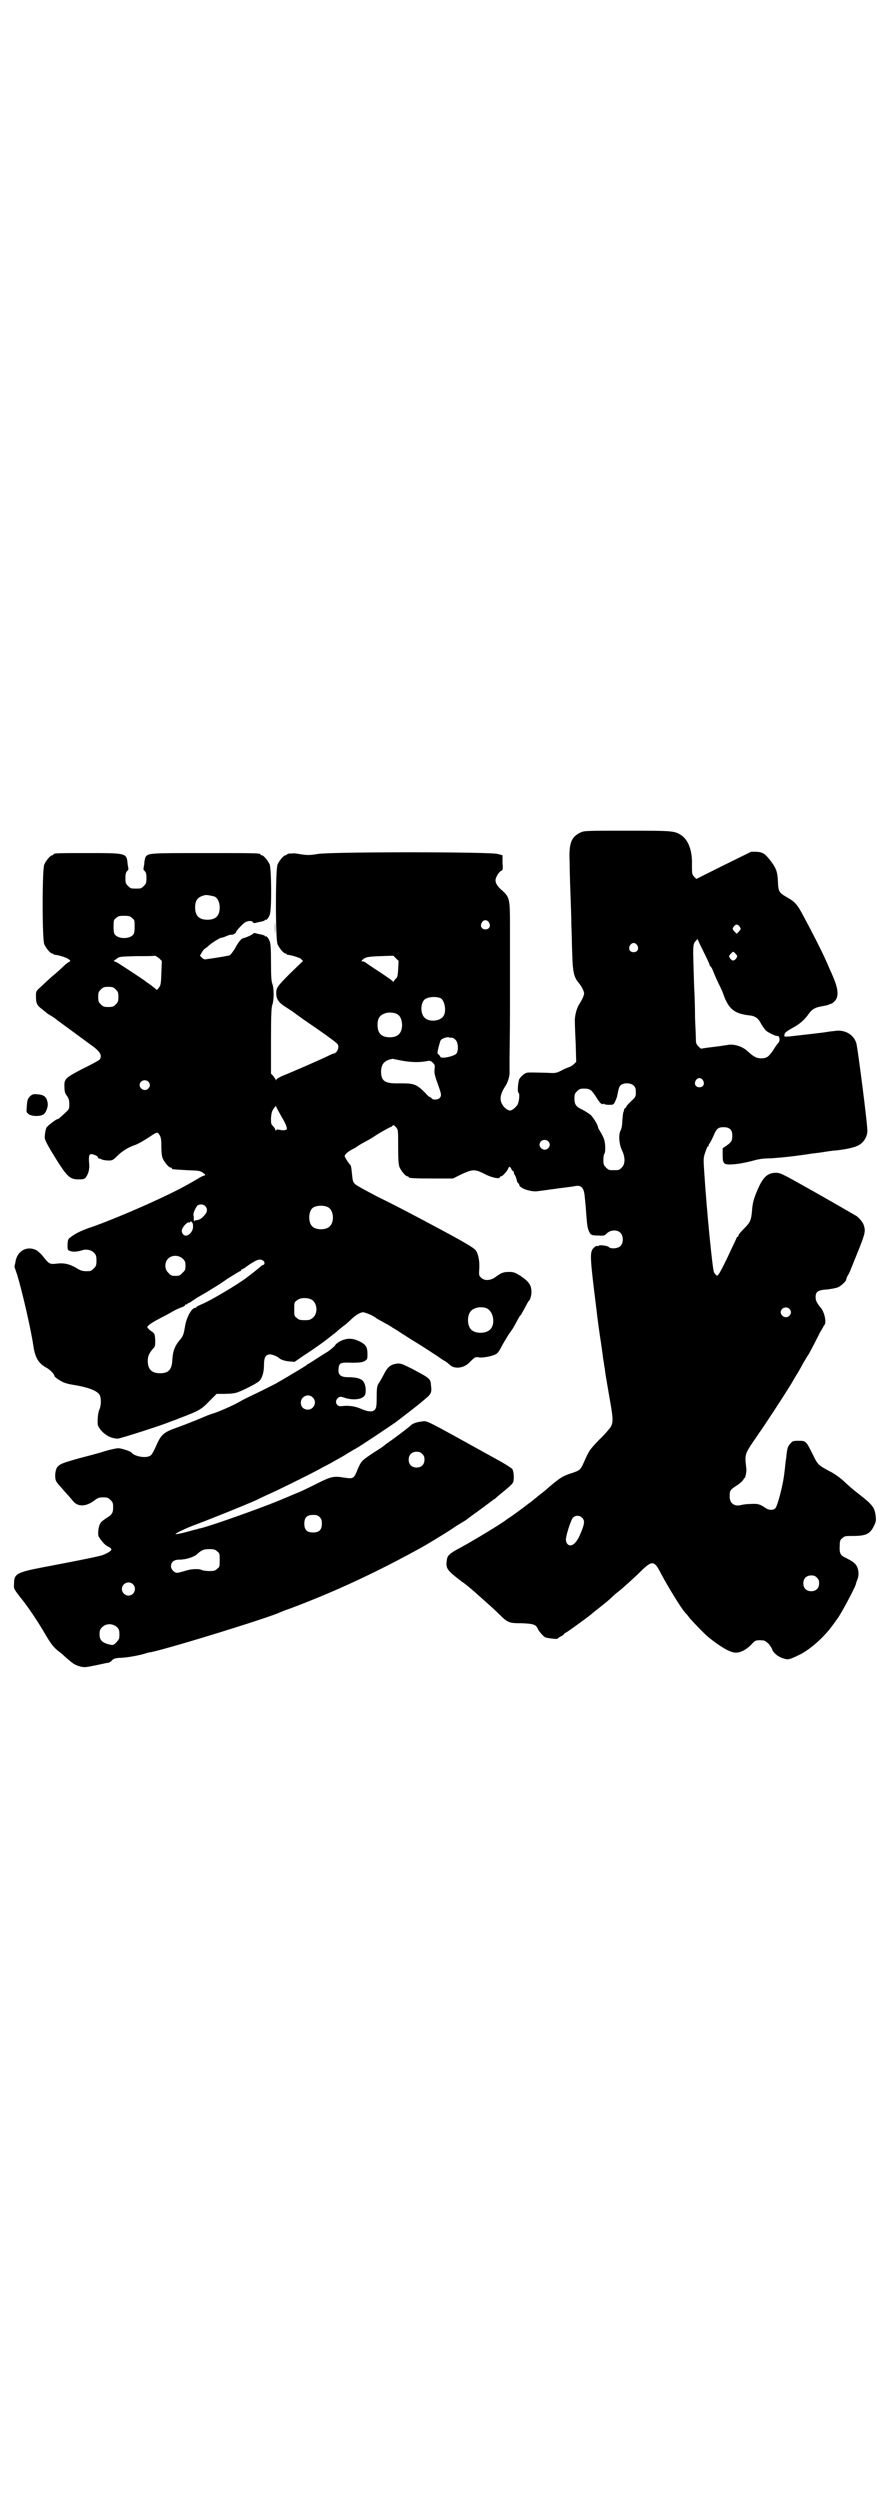<?xml version="1.0" standalone="no"?>
<!DOCTYPE svg PUBLIC "-//W3C//DTD SVG 20010904//EN"
 "http://www.w3.org/TR/2001/REC-SVG-20010904/DTD/svg10.dtd">
<svg version="1.0" xmlns="http://www.w3.org/2000/svg"
 width="1000pt" height="2850pt" viewBox="0 0 1000 2850"
 preserveAspectRatio="xMidYMid meet">
<g transform="translate(0,2850) scale(0.5,-0.5)"
fill="#000000" stroke="none">
<path d="M1324 3802 c-21 -10 -27 -24 -25 -66 0 -16 1 -50 2 -75 1 -25 2 -58
2 -72 1 -14 1 -43 2 -64 1 -41 4 -53 14 -65 7 -8 13 -20 13 -25 0 -5 -5 -15
-10 -23 -7 -10 -12 -29 -11 -43 0 -8 1 -31 2 -52 l1 -38 -5 -5 c-3 -3 -8 -6
-11 -7 -3 -1 -11 -4 -18 -8 -12 -6 -14 -6 -32 -5 -38 1 -43 1 -47 0 -5 -1 -15
-10 -17 -15 -3 -8 -4 -29 -2 -30 4 -2 2 -21 -2 -28 -4 -6 -12 -13 -17 -13 -5
0 -13 6 -17 13 -8 12 -5 26 8 45 5 9 9 23 8 30 0 2 0 15 0 29 0 14 1 65 1 113
0 122 0 135 0 193 0 59 -1 63 -17 78 -11 9 -16 17 -16 24 0 6 7 18 12 21 5 2
5 3 4 19 l0 17 -11 3 c-16 5 -381 5 -410 0 -18 -3 -22 -3 -38 -1 -10 2 -19 3
-21 2 -2 0 -5 0 -7 0 -3 -1 -5 -2 -5 -2 0 -1 -1 -2 -3 -2 -4 0 -14 -12 -18
-21 -5 -11 -5 -171 0 -182 4 -9 14 -21 18 -21 2 0 3 -1 3 -2 0 -1 1 -1 3 -1 8
-1 25 -6 29 -9 l5 -5 -28 -27 c-30 -30 -33 -34 -33 -46 0 -14 5 -22 23 -33 9
-6 17 -11 18 -12 1 -1 11 -8 22 -16 41 -28 75 -52 77 -56 5 -6 -2 -21 -9 -21
-1 0 -8 -3 -16 -7 -21 -10 -65 -29 -91 -40 -16 -6 -24 -11 -24 -13 0 -2 0 -3
-1 0 -1 2 -4 6 -6 9 l-5 5 0 75 c0 62 1 76 3 82 4 10 4 38 0 48 -2 5 -3 16 -3
49 0 32 -1 43 -3 48 -3 8 -8 13 -10 11 0 -1 -1 -1 -1 1 0 1 -3 2 -7 3 -5 1
-10 2 -13 3 -4 1 -6 1 -6 0 0 -2 -17 -10 -23 -11 -5 -1 -11 -8 -20 -25 -4 -6
-9 -13 -11 -14 -2 -1 -25 -5 -53 -9 -4 -1 -7 0 -10 3 l-5 5 4 7 c2 4 6 9 9 10
2 2 4 3 5 4 4 5 27 20 31 20 2 0 8 2 12 4 5 2 9 3 10 3 1 -2 11 3 11 5 0 2 7
11 17 20 7 7 20 8 22 3 1 -2 3 -2 7 -1 3 1 8 2 13 3 4 1 7 2 7 3 0 2 1 2 1 1
2 -2 7 3 10 11 5 10 4 104 0 115 -4 9 -14 21 -18 21 -2 0 -3 1 -3 2 0 3 -13 3
-129 3 -124 0 -127 0 -133 -9 -1 -2 -3 -9 -3 -16 -1 -6 -2 -11 -2 -12 0 0 1
-2 3 -4 3 -3 4 -7 4 -16 0 -11 -1 -13 -6 -18 -6 -6 -7 -6 -18 -6 -11 0 -12 0
-18 6 -5 5 -6 7 -6 18 0 9 1 13 4 16 2 2 3 4 3 4 0 1 -1 6 -2 12 -2 25 -2 25
-88 25 -70 0 -81 0 -81 -3 0 -1 -1 -2 -3 -2 -4 0 -14 -12 -18 -21 -5 -11 -5
-171 0 -182 4 -9 14 -21 18 -21 2 0 3 -1 3 -2 0 0 2 -1 4 -1 10 -1 28 -7 32
-11 2 -2 3 -4 2 -4 -2 0 -7 -4 -13 -9 -6 -6 -18 -17 -28 -25 -10 -9 -22 -20
-27 -25 -10 -9 -10 -9 -10 -21 0 -16 3 -21 14 -29 5 -4 10 -8 11 -9 1 -1 6 -4
11 -7 5 -3 9 -6 10 -7 1 -1 4 -3 8 -6 7 -5 72 -53 79 -58 15 -12 18 -20 12
-28 -2 -2 -20 -12 -39 -21 -40 -21 -42 -23 -41 -42 0 -9 1 -14 6 -20 4 -6 5
-10 5 -19 0 -10 0 -11 -10 -20 -12 -11 -15 -14 -18 -14 -2 0 -22 -15 -24 -19
-2 -4 -4 -15 -4 -23 0 -4 5 -14 15 -31 36 -59 41 -64 63 -64 11 0 13 1 16 5 6
8 9 20 7 35 -1 17 1 20 12 16 4 -1 8 -4 8 -5 1 -2 2 -4 3 -4 0 1 4 0 7 -2 3
-1 10 -2 15 -2 8 0 10 1 19 10 11 11 25 20 40 25 6 2 19 9 31 17 18 12 20 13
23 10 6 -7 7 -12 7 -31 0 -12 1 -21 3 -26 4 -9 14 -21 18 -21 2 0 3 -1 3 -2 0
-2 0 -2 34 -4 27 -1 30 -1 37 -6 5 -4 6 -5 4 -6 -2 0 -9 -3 -15 -7 -29 -17
-49 -28 -99 -51 -41 -19 -114 -50 -151 -62 -19 -7 -29 -12 -40 -20 -7 -5 -7
-6 -8 -17 0 -12 0 -13 5 -15 7 -3 17 -2 27 1 11 4 23 1 29 -6 4 -4 5 -8 5 -17
0 -11 -1 -13 -6 -18 -3 -3 -7 -6 -9 -6 -15 -1 -20 0 -31 7 -15 9 -29 12 -44
10 -16 -2 -18 -1 -30 14 -5 7 -13 14 -16 16 -22 12 -46 -1 -49 -28 -1 -4 -2
-8 -2 -9 0 -1 3 -9 6 -18 12 -40 31 -122 37 -162 4 -28 12 -41 31 -51 7 -4 17
-14 17 -18 0 -3 17 -14 24 -16 9 -3 11 -3 28 -6 27 -5 45 -12 51 -21 4 -7 4
-23 0 -33 -4 -8 -5 -26 -4 -36 1 -3 5 -10 10 -15 10 -10 22 -16 36 -16 5 0 99
30 118 38 2 1 12 4 21 8 45 17 51 20 69 39 l17 17 18 0 c11 0 23 1 28 3 13 4
46 21 51 26 7 7 11 20 11 37 0 17 4 24 14 24 5 0 17 -5 20 -8 4 -4 13 -7 23
-8 l13 -1 20 14 c19 12 46 31 57 40 2 2 7 5 10 8 3 2 7 5 9 7 2 2 8 7 13 11 6
4 14 11 18 15 12 12 23 18 29 18 5 0 24 -8 31 -14 1 -1 7 -4 14 -8 7 -4 17 -9
22 -13 6 -3 16 -10 24 -15 8 -5 20 -13 27 -17 15 -9 50 -32 53 -34 1 -1 6 -4
10 -7 9 -5 9 -5 18 -13 11 -9 31 -6 43 6 13 13 14 14 23 12 10 -1 30 3 39 8 4
3 8 9 14 21 5 9 12 20 15 25 6 8 9 12 18 29 3 6 6 11 7 12 1 1 3 3 4 6 2 3 6
10 9 16 3 6 6 11 7 12 3 2 6 13 6 20 0 16 -6 24 -25 37 -13 8 -16 9 -26 9 -13
0 -18 -2 -30 -11 -12 -9 -26 -10 -34 -2 -5 5 -5 6 -4 20 1 17 -2 34 -8 42 -4
6 -28 20 -90 53 -9 5 -21 11 -28 15 -23 12 -56 30 -105 54 -27 14 -51 27 -53
30 -4 4 -5 8 -6 20 -2 18 -2 22 -6 25 -4 5 -11 16 -11 18 0 3 6 9 13 13 3 2
10 5 14 8 4 3 14 9 22 13 8 4 15 9 17 10 13 9 37 22 38 22 1 0 3 1 5 3 2 3 3
2 8 -3 5 -6 5 -6 5 -45 0 -31 1 -40 3 -46 4 -9 14 -21 18 -21 2 0 3 -1 3 -2 0
-2 10 -3 56 -3 l45 0 18 9 c26 12 31 13 53 2 16 -9 36 -13 36 -8 0 1 1 2 3 2
3 0 14 12 16 18 2 5 4 5 7 -1 1 -3 3 -5 4 -5 1 0 2 -2 2 -4 0 -2 1 -4 2 -5 1
-1 3 -6 4 -10 1 -5 3 -9 4 -9 1 0 2 -1 2 -3 0 -8 26 -17 42 -15 6 1 16 2 22 3
6 1 16 2 22 3 6 1 16 2 23 3 7 1 16 2 20 3 12 2 18 -4 20 -20 2 -18 3 -30 4
-45 2 -26 3 -31 6 -38 4 -9 6 -10 22 -10 13 -1 14 0 19 5 8 8 24 9 31 1 7 -7
7 -23 0 -30 -6 -6 -23 -7 -27 -2 -3 3 -22 5 -22 3 0 -1 -2 -1 -4 -1 -2 1 -5
-1 -9 -5 -8 -10 -8 -18 7 -138 3 -27 7 -54 8 -61 2 -13 3 -19 6 -41 1 -8 2
-17 3 -20 0 -3 2 -12 3 -21 1 -9 6 -36 10 -60 8 -45 9 -55 3 -66 -2 -3 -13
-17 -26 -29 -23 -24 -24 -26 -35 -51 -8 -18 -9 -19 -26 -25 -25 -8 -29 -11
-66 -43 -3 -2 -9 -7 -14 -11 -5 -4 -10 -8 -11 -9 -1 -1 -5 -4 -8 -6 -22 -17
-35 -26 -42 -31 -4 -3 -8 -5 -9 -6 -6 -6 -83 -53 -116 -70 -15 -9 -20 -13 -21
-23 -3 -19 0 -23 34 -49 8 -5 23 -18 31 -25 27 -24 44 -39 55 -50 19 -19 22
-20 51 -20 26 -1 32 -3 36 -12 2 -5 12 -17 17 -20 4 -2 29 -5 29 -3 0 1 3 3 7
5 4 2 7 4 7 5 0 1 3 3 7 5 6 4 48 34 56 41 2 2 12 10 21 17 9 7 21 17 25 21 4
4 11 10 15 13 9 7 37 32 55 50 23 22 28 20 43 -10 16 -30 48 -82 54 -87 0 -1
5 -5 9 -11 8 -10 38 -41 46 -47 29 -23 49 -34 61 -34 11 0 23 6 35 18 9 10 11
11 25 10 6 0 8 -2 15 -8 4 -5 8 -11 8 -13 3 -8 14 -17 25 -20 12 -4 14 -3 39
9 25 13 56 41 75 68 3 4 6 8 7 10 7 6 45 78 45 83 0 1 1 4 3 9 4 9 4 21 -1 31
-4 7 -9 11 -27 20 -11 5 -13 11 -12 27 0 11 1 13 6 17 5 5 7 5 24 5 31 0 40 5
49 25 4 8 4 12 3 20 -2 20 -8 27 -39 51 -13 10 -21 17 -36 31 -8 7 -22 17 -31
21 -24 13 -26 14 -37 37 -16 32 -16 32 -33 32 -14 0 -14 -1 -20 -8 -5 -6 -6
-10 -8 -30 -2 -12 -3 -27 -4 -33 -3 -30 -16 -78 -21 -83 -5 -5 -15 -4 -21 0
-13 9 -18 11 -33 10 -8 0 -18 -1 -22 -2 -17 -5 -28 3 -28 19 0 14 1 15 16 25
8 5 14 11 15 13 1 2 2 4 3 4 2 0 5 17 4 22 -4 31 -3 33 15 60 8 11 14 21 15
22 3 3 66 99 76 117 3 5 8 14 12 20 4 7 8 14 9 16 1 2 4 8 7 12 2 4 5 9 6 10
2 2 15 27 28 53 5 8 9 16 10 17 5 5 1 28 -8 39 -10 12 -12 17 -12 25 0 12 6
16 26 17 9 1 20 3 25 5 7 3 19 14 19 18 0 1 1 5 3 8 2 3 6 11 8 17 32 79 34
82 29 98 -2 7 -9 15 -16 21 -2 1 -41 24 -87 50 -78 44 -85 48 -95 49 -23 1
-34 -11 -49 -50 -5 -13 -7 -22 -8 -36 -2 -23 -4 -27 -19 -42 -7 -7 -12 -13
-12 -15 0 -2 -1 -3 -2 -3 -1 0 -2 -1 -2 -2 0 -1 -10 -21 -21 -45 -19 -39 -22
-43 -25 -41 -2 2 -5 5 -6 8 -3 7 -16 134 -22 228 -2 30 -2 31 2 44 3 8 5 14 6
14 1 0 2 1 2 2 0 2 1 4 3 6 1 2 5 9 8 16 7 17 11 20 23 20 14 0 20 -6 20 -19
0 -12 -2 -15 -13 -23 l-9 -6 0 -15 c0 -18 2 -22 15 -22 15 0 32 3 52 8 14 4
24 6 43 6 14 1 37 3 52 5 15 2 31 4 36 5 5 1 18 2 30 4 12 2 26 4 31 4 25 3
44 7 53 13 10 6 18 19 18 31 1 12 -22 189 -25 200 -6 21 -28 33 -52 28 -3 0
-10 -1 -16 -2 -5 -1 -23 -3 -40 -5 -16 -2 -36 -4 -44 -5 -13 -1 -13 -1 -12 4
0 4 4 7 16 14 19 10 30 20 39 33 8 11 14 15 32 18 7 1 14 3 15 4 1 0 2 1 3 1
4 0 12 8 14 13 5 14 1 30 -17 69 -3 8 -9 20 -12 27 -6 13 -26 53 -46 90 -14
27 -20 34 -38 44 -19 11 -20 13 -21 37 -1 22 -4 30 -18 48 -11 14 -16 18 -31
19 l-12 0 -63 -31 -62 -31 -5 5 c-5 6 -5 6 -5 28 1 31 -8 54 -22 65 -17 12
-19 12 -126 12 -93 0 -97 0 -106 -4z m-835 -146 c7 -3 12 -13 12 -25 0 -19 -9
-28 -28 -28 -19 0 -28 9 -28 28 0 17 6 24 22 28 5 1 14 -1 22 -3z m-188 -49
c6 -4 6 -6 6 -20 0 -12 -1 -16 -4 -19 -9 -9 -31 -9 -40 0 -3 3 -4 7 -4 19 0
14 0 16 6 20 4 4 7 5 18 5 11 0 14 -1 18 -5z m814 -10 c5 -8 1 -16 -8 -16 -9
0 -13 8 -8 16 2 3 5 5 8 5 3 0 6 -2 8 -5z m572 -10 c3 -5 3 -5 -2 -11 l-5 -5
-5 5 c-5 6 -5 6 -2 11 2 3 5 5 7 5 2 0 5 -2 7 -5z m-82 -58 c7 -14 13 -27 13
-28 0 -1 1 -4 3 -5 1 -1 4 -6 6 -12 2 -5 7 -17 12 -27 5 -10 10 -21 11 -25 12
-33 25 -43 58 -47 13 -1 21 -6 27 -18 3 -6 9 -14 12 -17 6 -5 23 -13 26 -12 5
1 7 -12 1 -17 -2 -2 -7 -9 -11 -16 -10 -14 -14 -18 -27 -18 -11 0 -18 4 -32
17 -12 11 -33 17 -47 13 -2 0 -8 -1 -14 -2 -23 -3 -42 -5 -43 -6 -1 -1 -4 2
-7 5 -5 5 -6 8 -6 15 0 6 -1 28 -2 51 0 23 -1 54 -2 70 -3 99 -4 97 5 106 2 3
3 3 4 1 0 -2 6 -14 13 -28z m-152 16 c5 -8 1 -16 -8 -16 -9 0 -13 8 -8 16 2 3
5 5 8 5 3 0 6 -2 8 -5z m225 -20 c4 -5 4 -5 1 -10 -2 -3 -5 -5 -7 -5 -2 0 -5
2 -7 5 -3 5 -3 5 1 10 3 3 5 5 6 5 1 0 3 -2 6 -5z m-1310 -43 c-1 -27 -1 -29
-9 -38 -2 -1 -3 -1 -3 0 0 1 -6 5 -12 10 -7 5 -13 9 -14 10 -2 2 -54 36 -62
41 l-9 4 7 5 c6 5 8 5 45 6 21 0 40 0 42 1 2 0 6 -3 10 -6 l6 -6 -1 -27z m540
8 c-1 -16 -2 -19 -6 -22 -2 -2 -4 -5 -4 -6 0 -1 -2 0 -5 3 -4 3 -18 13 -32 22
-14 9 -27 18 -28 19 -2 1 -4 2 -6 2 -3 0 -3 0 -1 3 7 7 13 8 42 9 l29 1 6 -6
6 -6 -1 -19z m-644 -46 c5 -5 6 -7 6 -17 0 -10 -1 -12 -6 -17 -5 -5 -7 -6 -17
-6 -10 0 -12 1 -17 6 -5 5 -6 7 -6 17 0 10 1 12 6 17 5 5 7 6 17 6 10 0 12 -1
17 -6z m741 -20 c9 -5 14 -30 6 -41 -7 -11 -31 -14 -42 -4 -10 8 -11 32 -1 42
7 6 26 8 37 3z m-98 -37 c6 -4 9 -11 10 -23 0 -19 -9 -29 -28 -29 -19 0 -28 9
-28 28 0 17 6 24 22 28 7 1 19 0 24 -4z m124 -53 c2 0 5 -2 8 -5 6 -6 7 -24 2
-31 -6 -7 -37 -13 -37 -7 0 1 -2 3 -4 5 -3 2 -3 3 0 16 2 7 4 15 5 16 2 4 14
8 18 7 2 -1 6 -1 8 -1z m-116 -52 c20 -4 42 -5 60 -1 6 1 8 0 12 -4 5 -5 5 -6
4 -15 -1 -9 0 -13 10 -41 6 -17 6 -20 1 -25 -4 -4 -16 -4 -18 0 0 1 -1 2 -2 2
-2 0 -7 4 -12 10 -21 21 -26 22 -59 22 -34 -1 -42 5 -42 28 1 16 7 23 22 27 2
0 4 1 4 1 0 0 9 -2 20 -4z m688 -45 c5 -8 1 -16 -8 -16 -9 0 -13 8 -8 16 2 3
5 5 8 5 3 0 6 -2 8 -5z m-1265 -3 c5 -5 5 -11 0 -16 -10 -10 -27 5 -16 16 4 4
12 4 16 0z m1107 -9 c4 -4 5 -7 5 -15 0 -10 0 -11 -11 -21 -6 -6 -11 -11 -11
-13 0 -1 -1 -2 -2 -2 -1 -1 -3 -3 -3 -5 0 -2 -1 -4 -1 -4 -1 0 -2 -10 -3 -23
0 -8 -2 -17 -4 -20 -5 -10 -3 -32 4 -46 7 -15 7 -30 -1 -38 -6 -6 -7 -6 -18
-6 -11 0 -12 0 -18 6 -5 5 -6 7 -6 17 0 7 1 13 2 14 3 3 3 22 0 32 -1 4 -5 12
-8 17 -3 5 -6 10 -6 11 0 5 -10 22 -17 29 -4 3 -13 9 -19 12 -15 7 -18 12 -18
26 0 9 1 11 6 16 5 5 7 6 16 6 14 0 17 -3 28 -20 8 -13 12 -17 16 -15 1 1 2 1
2 0 0 -1 5 -2 10 -2 10 0 11 0 14 6 2 4 4 9 5 12 4 20 5 24 9 27 7 6 23 5 29
-1z m-803 -71 c11 -18 15 -30 10 -30 -1 0 -3 -1 -4 -1 -2 0 -6 0 -10 1 -5 1
-7 1 -8 -1 -2 -1 -2 -1 -2 1 0 1 -2 5 -5 8 -5 5 -5 6 -5 19 1 11 2 16 6 21 4
6 5 7 6 5 0 -2 6 -12 12 -23z m608 -56 c5 -5 5 -11 0 -16 -10 -10 -27 5 -16
16 4 4 12 4 16 0z m-782 -148 c6 -6 5 -14 -2 -21 -6 -7 -12 -11 -18 -11 -2 0
-4 -1 -5 -2 0 -2 -1 0 -1 3 0 3 0 8 -1 11 0 5 4 15 9 21 4 4 14 4 18 -1z m281
-3 c12 -7 14 -33 3 -43 -8 -9 -32 -9 -40 0 -9 8 -9 32 0 41 7 7 27 8 37 2z
m-309 -39 c1 -9 -1 -14 -6 -20 -7 -7 -14 -7 -18 0 -2 5 -2 6 0 11 4 8 12 15
15 14 2 -1 3 0 3 1 0 4 6 -2 6 -6z m-23 -78 c5 -5 6 -7 6 -16 0 -9 -1 -11 -7
-16 -5 -6 -7 -7 -16 -7 -9 0 -11 1 -16 7 -9 8 -9 23 -1 32 9 9 24 9 34 0z
m184 -5 c3 -2 3 -9 -1 -9 -1 0 -4 -2 -6 -4 -6 -5 -13 -11 -20 -16 -2 -2 -6 -5
-9 -7 -14 -12 -85 -55 -106 -63 -6 -3 -11 -5 -11 -6 0 -1 -1 -2 -3 -2 -8 0
-20 -22 -23 -42 -3 -17 -4 -22 -11 -30 -12 -14 -17 -26 -18 -47 -1 -22 -9 -30
-28 -30 -19 0 -28 9 -28 28 0 11 3 17 11 27 6 6 6 7 6 21 -1 14 -1 14 -9 20
-5 3 -9 8 -9 9 0 4 11 11 34 23 6 3 16 8 22 12 15 8 16 8 24 11 3 1 6 3 6 4 0
1 1 2 3 2 2 0 3 1 3 2 0 1 1 2 2 1 1 -1 2 0 2 1 1 0 8 5 17 11 9 5 17 10 19
11 2 1 7 4 13 8 5 3 22 13 37 24 16 10 29 18 30 18 1 0 2 1 2 2 0 1 1 2 2 2 1
0 8 4 14 9 21 14 27 16 35 10z m111 -89 c12 -9 13 -30 2 -40 -6 -5 -8 -6 -19
-6 -11 0 -14 1 -18 5 -6 4 -6 6 -6 20 0 14 0 16 6 20 7 7 26 7 35 1z m398 -19
c15 -7 20 -34 9 -47 -9 -11 -35 -12 -45 -1 -9 10 -9 32 0 42 7 8 24 11 36 6z
m690 -1 c5 -5 5 -11 0 -16 -10 -10 -27 5 -16 16 4 4 12 4 16 0z m-473 -476 c8
-7 6 -16 -6 -43 -9 -19 -21 -26 -28 -16 -2 3 -3 7 -2 13 2 13 11 39 15 45 5 6
15 7 21 1z m536 -137 c4 -4 5 -7 5 -13 0 -11 -7 -18 -18 -18 -11 0 -18 7 -18
18 0 11 7 18 18 18 6 0 9 -1 13 -5z"/>
<path d="M627 3584 c0 -15 0 -21 0 -13 1 7 1 19 0 27 0 7 0 1 0 -14z"/>
<path d="M69 3201 c-6 -6 -7 -9 -8 -25 -1 -11 -1 -12 4 -16 6 -5 23 -6 32 -2
7 3 12 15 12 25 -2 15 -7 21 -24 22 -9 1 -11 0 -16 -4z"/>
<path d="M786 2646 c-9 -2 -20 -9 -23 -15 -3 -3 -10 -9 -16 -13 -7 -4 -19 -12
-27 -17 -9 -6 -17 -11 -18 -11 -1 0 -2 -1 -2 -2 -1 -1 -37 -23 -70 -42 -8 -4
-29 -15 -46 -23 -17 -8 -33 -16 -36 -18 -17 -10 -52 -25 -63 -28 -3 -1 -9 -3
-14 -5 -9 -4 -40 -17 -68 -27 -31 -11 -36 -16 -48 -44 -4 -9 -9 -18 -11 -19
-9 -8 -37 -3 -44 6 -2 3 -23 10 -30 10 -5 0 -19 -3 -32 -7 -12 -4 -39 -11 -58
-16 -39 -11 -44 -13 -50 -21 -5 -8 -6 -28 0 -34 1 -2 9 -11 17 -20 8 -9 17
-19 20 -23 11 -13 29 -12 47 1 9 7 12 8 21 8 10 0 12 -1 17 -6 5 -5 6 -7 6
-16 0 -13 -2 -17 -15 -25 -6 -4 -13 -9 -14 -12 -5 -7 -7 -28 -3 -32 8 -12 14
-18 20 -21 5 -2 8 -5 8 -7 0 -3 -10 -9 -21 -13 -13 -4 -80 -17 -133 -27 -62
-12 -68 -15 -68 -38 -1 -11 0 -12 12 -28 19 -23 41 -56 58 -85 14 -24 20 -32
33 -42 3 -2 10 -8 14 -12 16 -14 21 -18 32 -21 11 -3 12 -3 37 2 14 3 27 6 30
6 2 1 6 3 8 6 3 3 6 4 14 5 16 0 39 4 58 9 6 2 13 4 16 4 47 10 267 78 295 91
2 1 12 5 21 8 102 38 203 85 307 143 12 7 47 28 65 40 7 5 17 11 22 14 5 3 10
6 11 7 3 3 29 21 46 34 8 6 16 12 18 13 1 1 10 9 20 17 10 8 20 17 21 20 3 8
2 25 -2 31 -2 2 -17 12 -34 21 -168 93 -159 89 -172 87 -10 -1 -19 -4 -23 -7
-10 -9 -42 -33 -51 -39 -6 -4 -11 -8 -12 -9 -1 -1 -11 -8 -24 -16 -27 -18 -28
-19 -36 -37 -9 -23 -10 -23 -31 -20 -23 4 -30 2 -53 -9 -26 -13 -46 -23 -62
-29 -7 -3 -16 -7 -19 -8 -40 -18 -175 -66 -196 -70 -2 0 -4 -1 -4 -1 0 0 -1
-1 -3 -1 -2 0 -12 -3 -23 -6 -11 -3 -22 -5 -24 -5 -5 0 17 11 40 20 33 12 122
48 144 58 12 6 27 13 34 16 20 9 101 49 116 58 14 7 21 11 42 23 6 3 12 7 15
9 9 5 13 8 19 11 11 6 72 47 91 60 22 17 50 38 66 52 15 12 17 16 15 31 -1 17
-2 17 -43 39 -22 11 -27 13 -34 12 -16 -2 -22 -7 -33 -29 -3 -6 -7 -12 -8 -14
-5 -6 -6 -12 -6 -35 0 -19 -1 -23 -4 -27 -5 -6 -16 -5 -32 2 -13 6 -29 8 -44
6 -11 -2 -17 10 -9 18 4 4 7 4 13 2 22 -8 46 -5 50 7 2 8 1 20 -3 27 -4 8 -15
12 -36 12 -17 0 -23 5 -22 18 1 15 4 16 30 15 20 0 24 1 30 4 6 4 6 5 6 16 0
16 -4 22 -19 29 -12 6 -23 7 -33 4z m-73 -132 c11 -10 3 -28 -11 -28 -9 0 -16
6 -16 16 0 14 17 22 27 12z m250 -129 c4 -4 5 -7 5 -13 0 -11 -7 -18 -18 -18
-11 0 -18 7 -18 18 0 11 7 18 18 18 6 0 9 -1 13 -5z m-234 -144 c4 -4 5 -7 5
-15 0 -14 -6 -20 -20 -20 -14 0 -20 6 -20 20 0 14 6 20 20 20 8 0 11 -1 15 -5z
m-234 -78 c6 -4 6 -6 6 -20 0 -14 0 -16 -6 -20 -4 -4 -7 -5 -17 -5 -7 0 -14 1
-17 2 -6 4 -27 3 -40 -2 -7 -2 -15 -4 -17 -4 -7 0 -14 8 -14 15 0 10 7 15 19
15 15 0 34 6 41 13 10 9 15 11 27 11 11 0 14 -1 18 -5z m-192 -75 c10 -9 3
-26 -10 -26 -8 0 -15 7 -15 15 0 13 16 20 25 11z m-36 -98 c5 -5 6 -10 5 -24
0 -2 -3 -7 -7 -11 -6 -6 -8 -6 -13 -5 -19 4 -25 10 -25 24 0 8 1 11 6 16 9 9
24 9 34 0z"/>
</g>
</svg>
